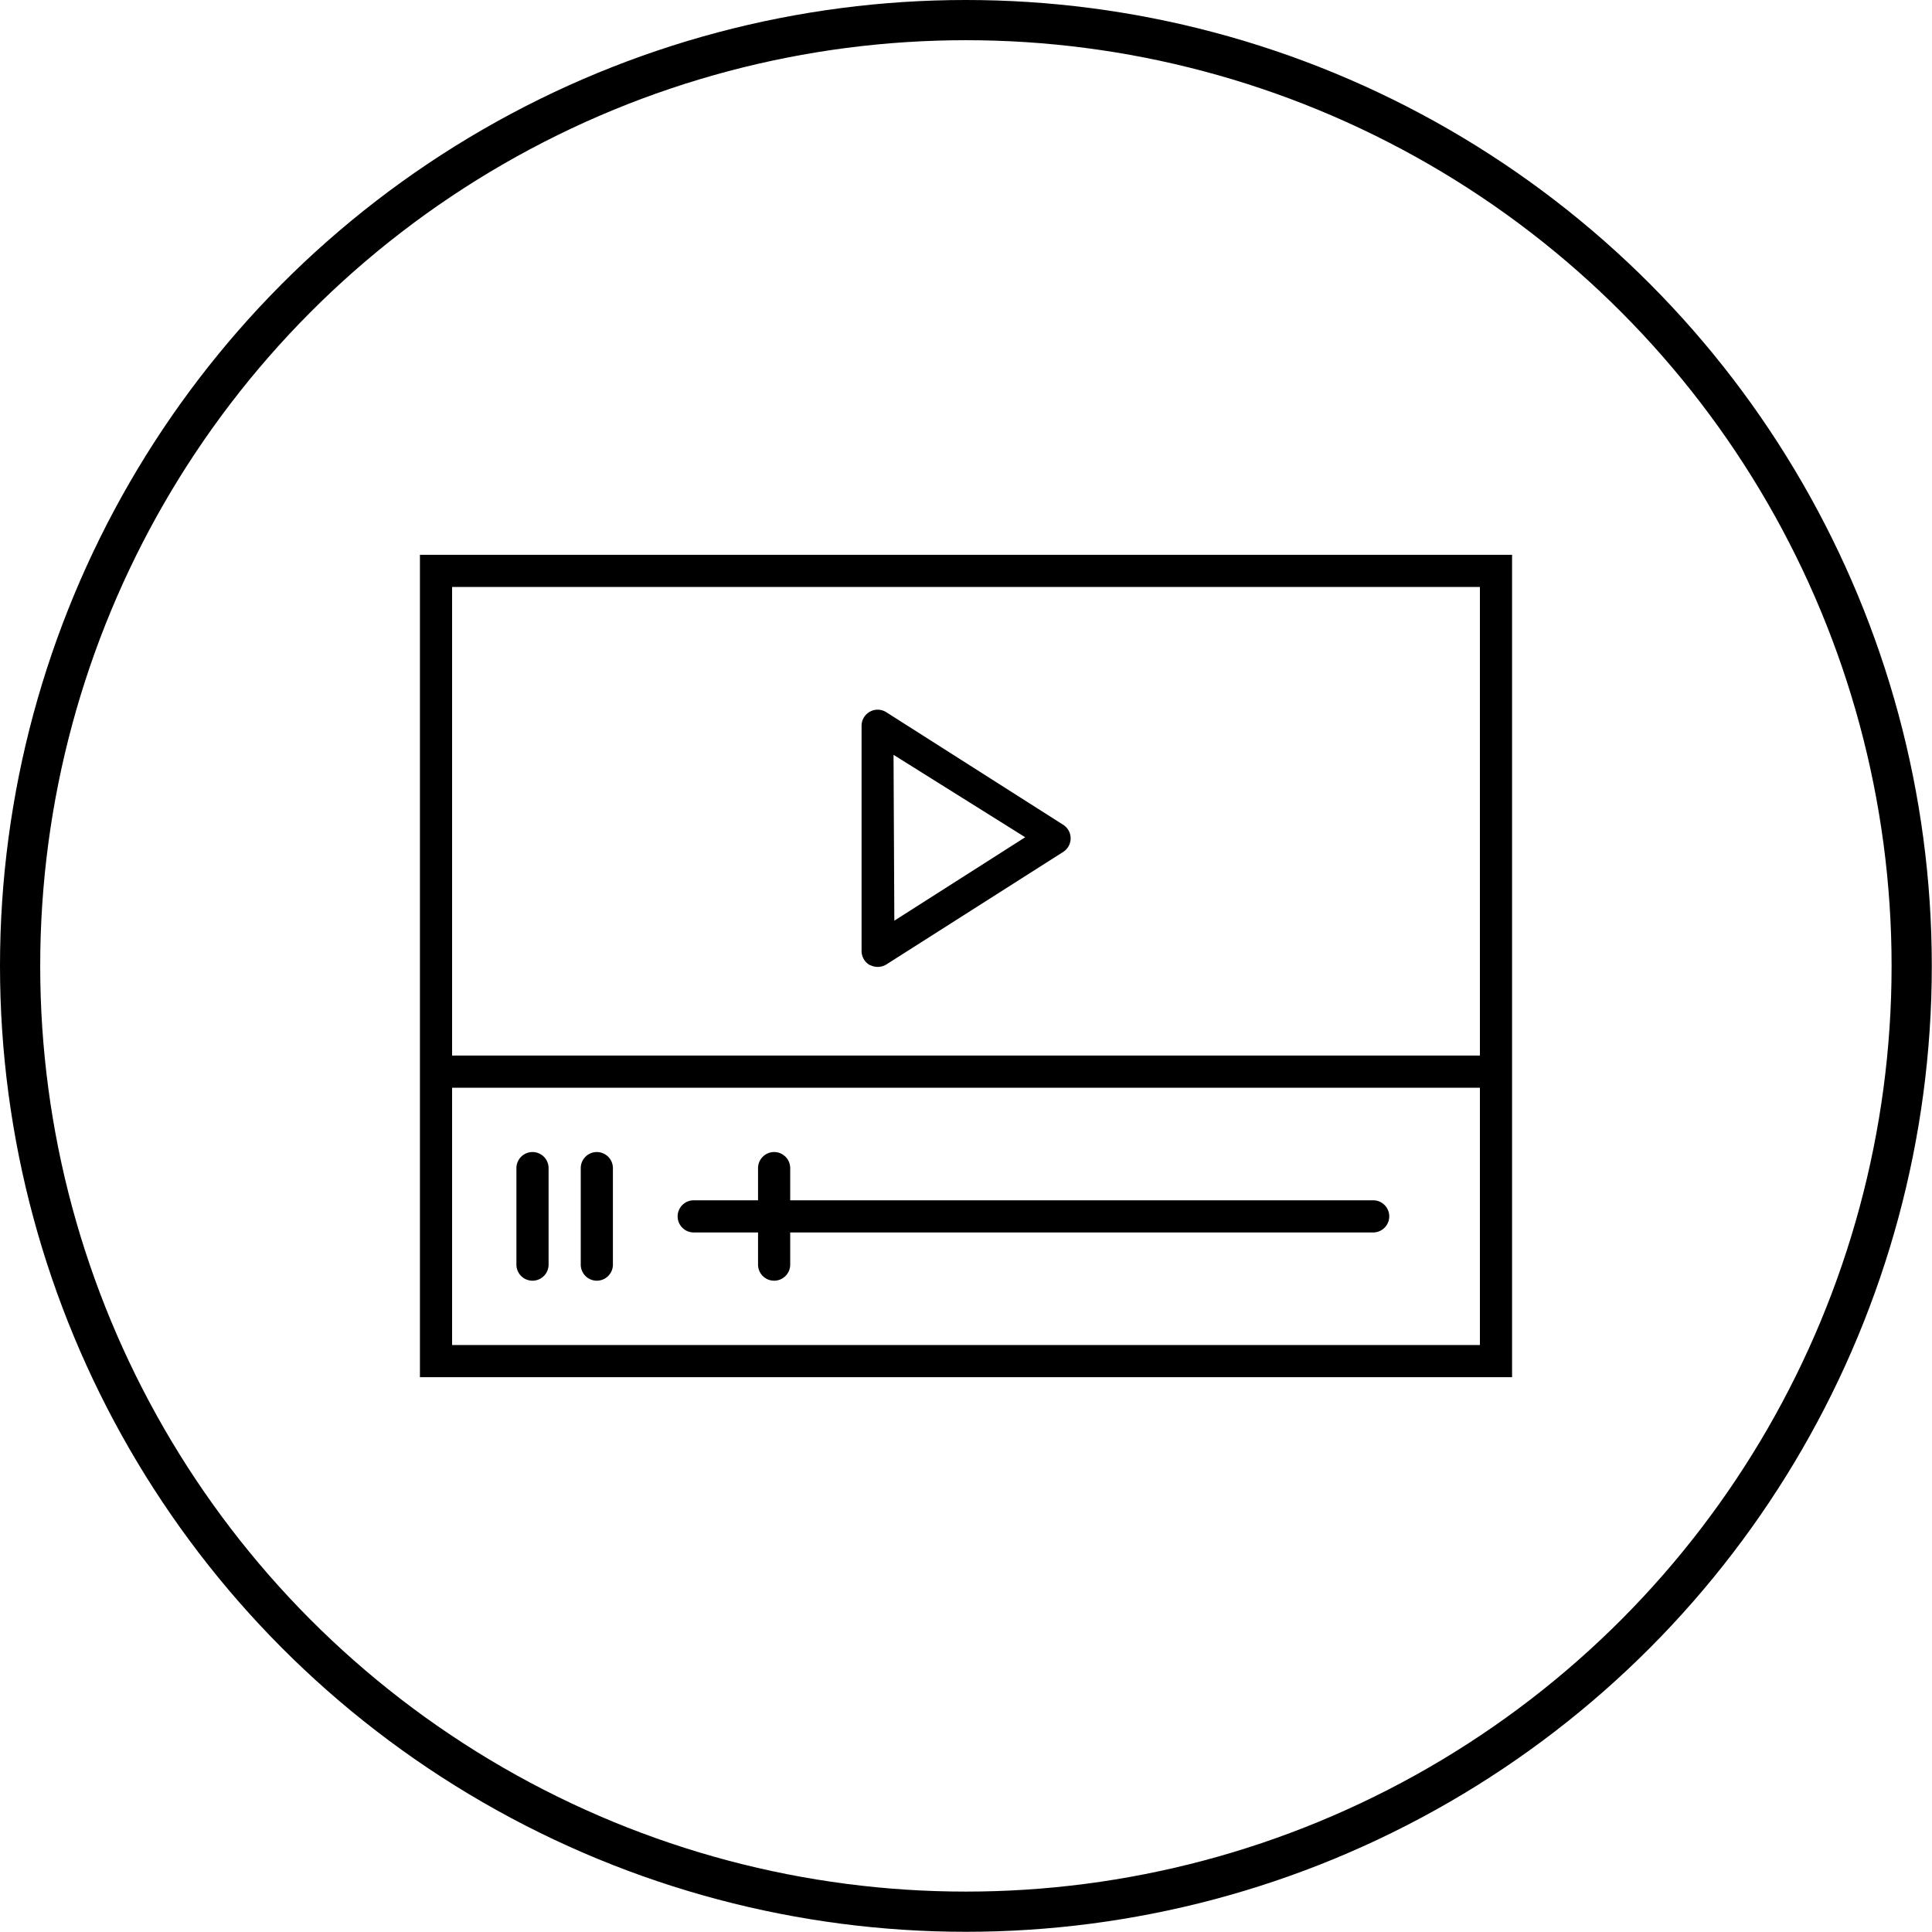 <svg id="Layer_1" data-name="Layer 1" xmlns="http://www.w3.org/2000/svg" viewBox="0 0 96.11 96.11"><defs><style>.cls-1{fill:none;stroke:#000;stroke-miterlimit:10;stroke-width:2px;}</style></defs><title>SPEED Load-1</title><path d="M43.27,48a.84.84,0,0,0,.39.1.82.82,0,0,0,.43-.12l8.8-5.6a.8.8,0,0,0,0-1.35l-8.8-5.6a.8.8,0,0,0-1.23.68v11.2a.81.81,0,0,0,.41.7Zm1.18-10.45L51,41.65l-6.51,4.15Zm0,0"/><path d="M20.89,27.6V68.51H75.22V27.6Zm52.73,1.6V52.51H22.49V29.2ZM22.49,66.91V54.11H73.62v12.8Zm0,0"/><path d="M68.31,59.71h-29v-1.6a.8.8,0,1,0-1.6,0v1.6h-3.2a.8.8,0,1,0,0,1.6h3.2v1.6a.8.8,0,1,0,1.6,0v-1.6h29a.8.8,0,0,0,0-1.6Zm0,0"/><path d="M26.49,57.31a.8.8,0,0,0-.8.8v4.8a.8.8,0,1,0,1.6,0v-4.8a.8.8,0,0,0-.8-.8Zm0,0"/><path d="M29.69,57.31a.8.8,0,0,0-.8.8v4.8a.8.8,0,0,0,1.6,0v-4.8a.8.8,0,0,0-.8-.8Zm0,0"/><circle class="cls-1" cx="48.05" cy="48.05" r="47.05"/></svg>